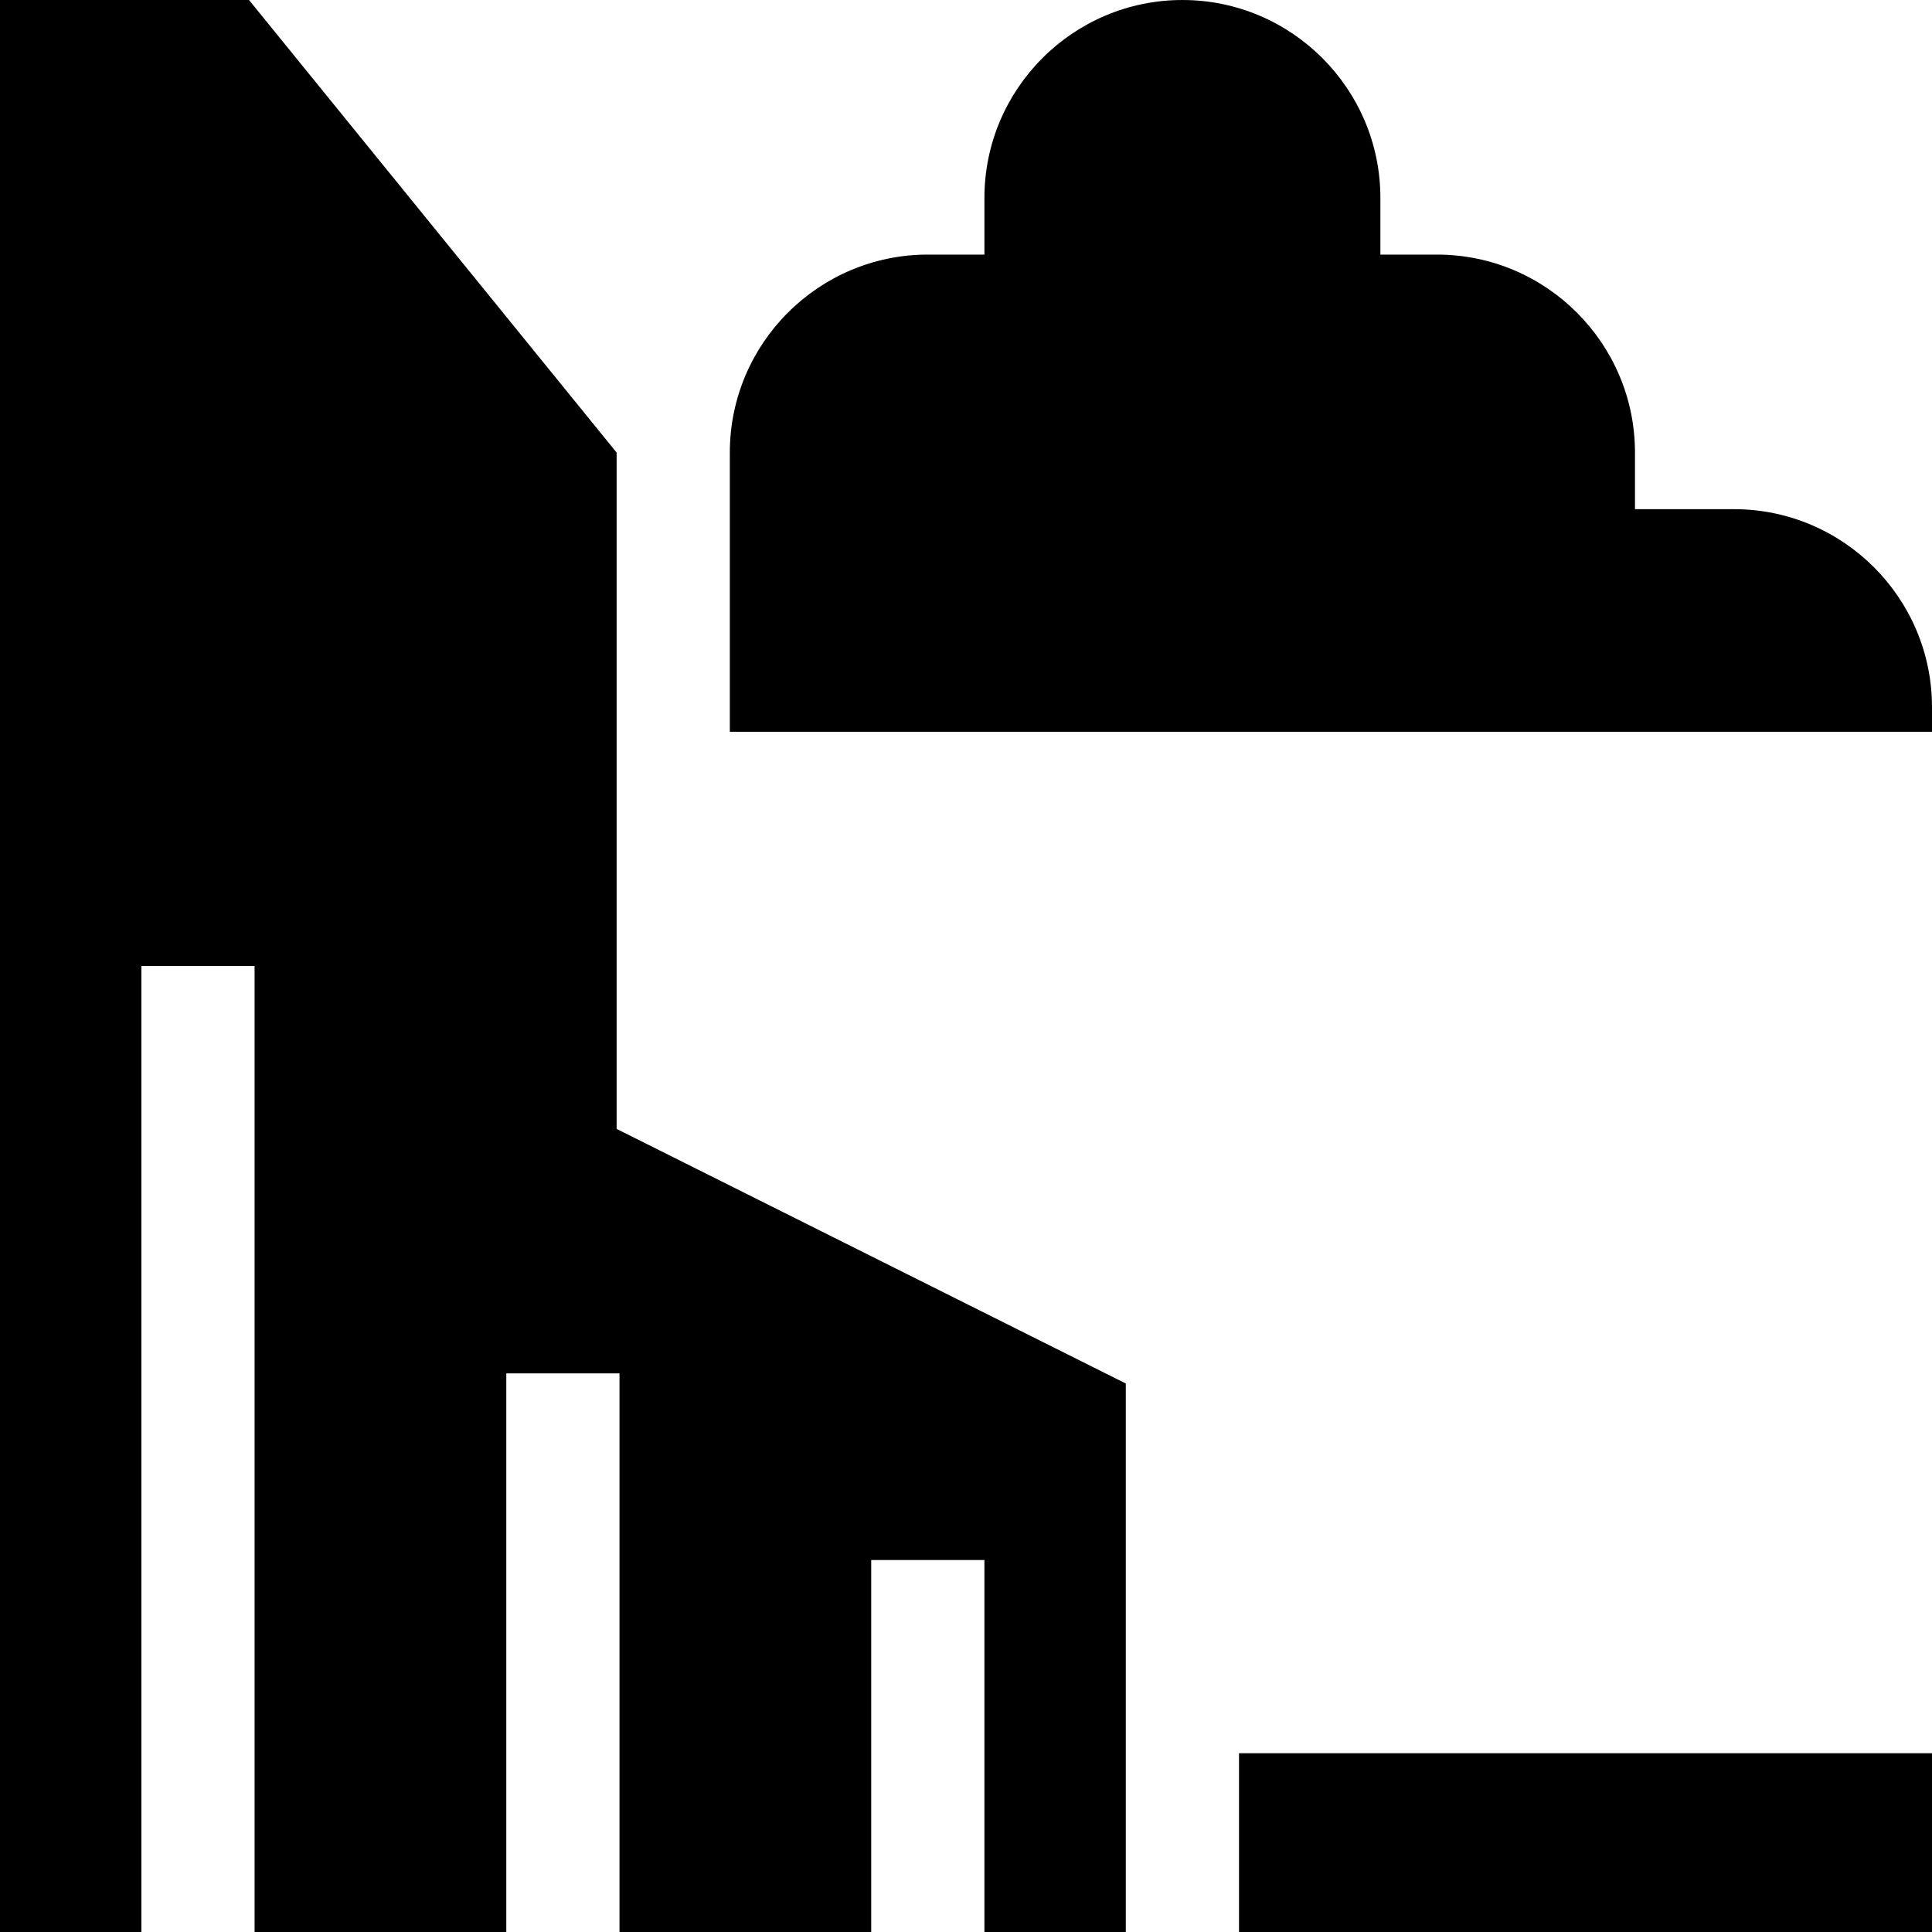 <svg id="Capa_1" enable-background="new 0 0 512 512" height="512" viewBox="0 0 512 512" width="512" xmlns="http://www.w3.org/2000/svg"><g><path d="m328.349 464.624h183.651v47.376h-183.651z"/><path d="m163.411 119.938-97.424-119.938h-65.987v512h37.469v-256h30v256h66.705v-148.05h30v148.05h66.706v-98.572h30v98.572h37.469v-67.376-77.982l-134.938-67.469z"/><path d="m512 193.929v-6.522c0-28.932-23.537-52.469-52.469-52.469h-26.245v-15c0-28.932-23.537-52.469-52.469-52.469h-15v-15c0-28.932-23.537-52.469-52.468-52.469s-52.469 23.537-52.469 52.469v15h-15c-28.932 0-52.469 23.537-52.469 52.469v73.991z"/></g></svg>